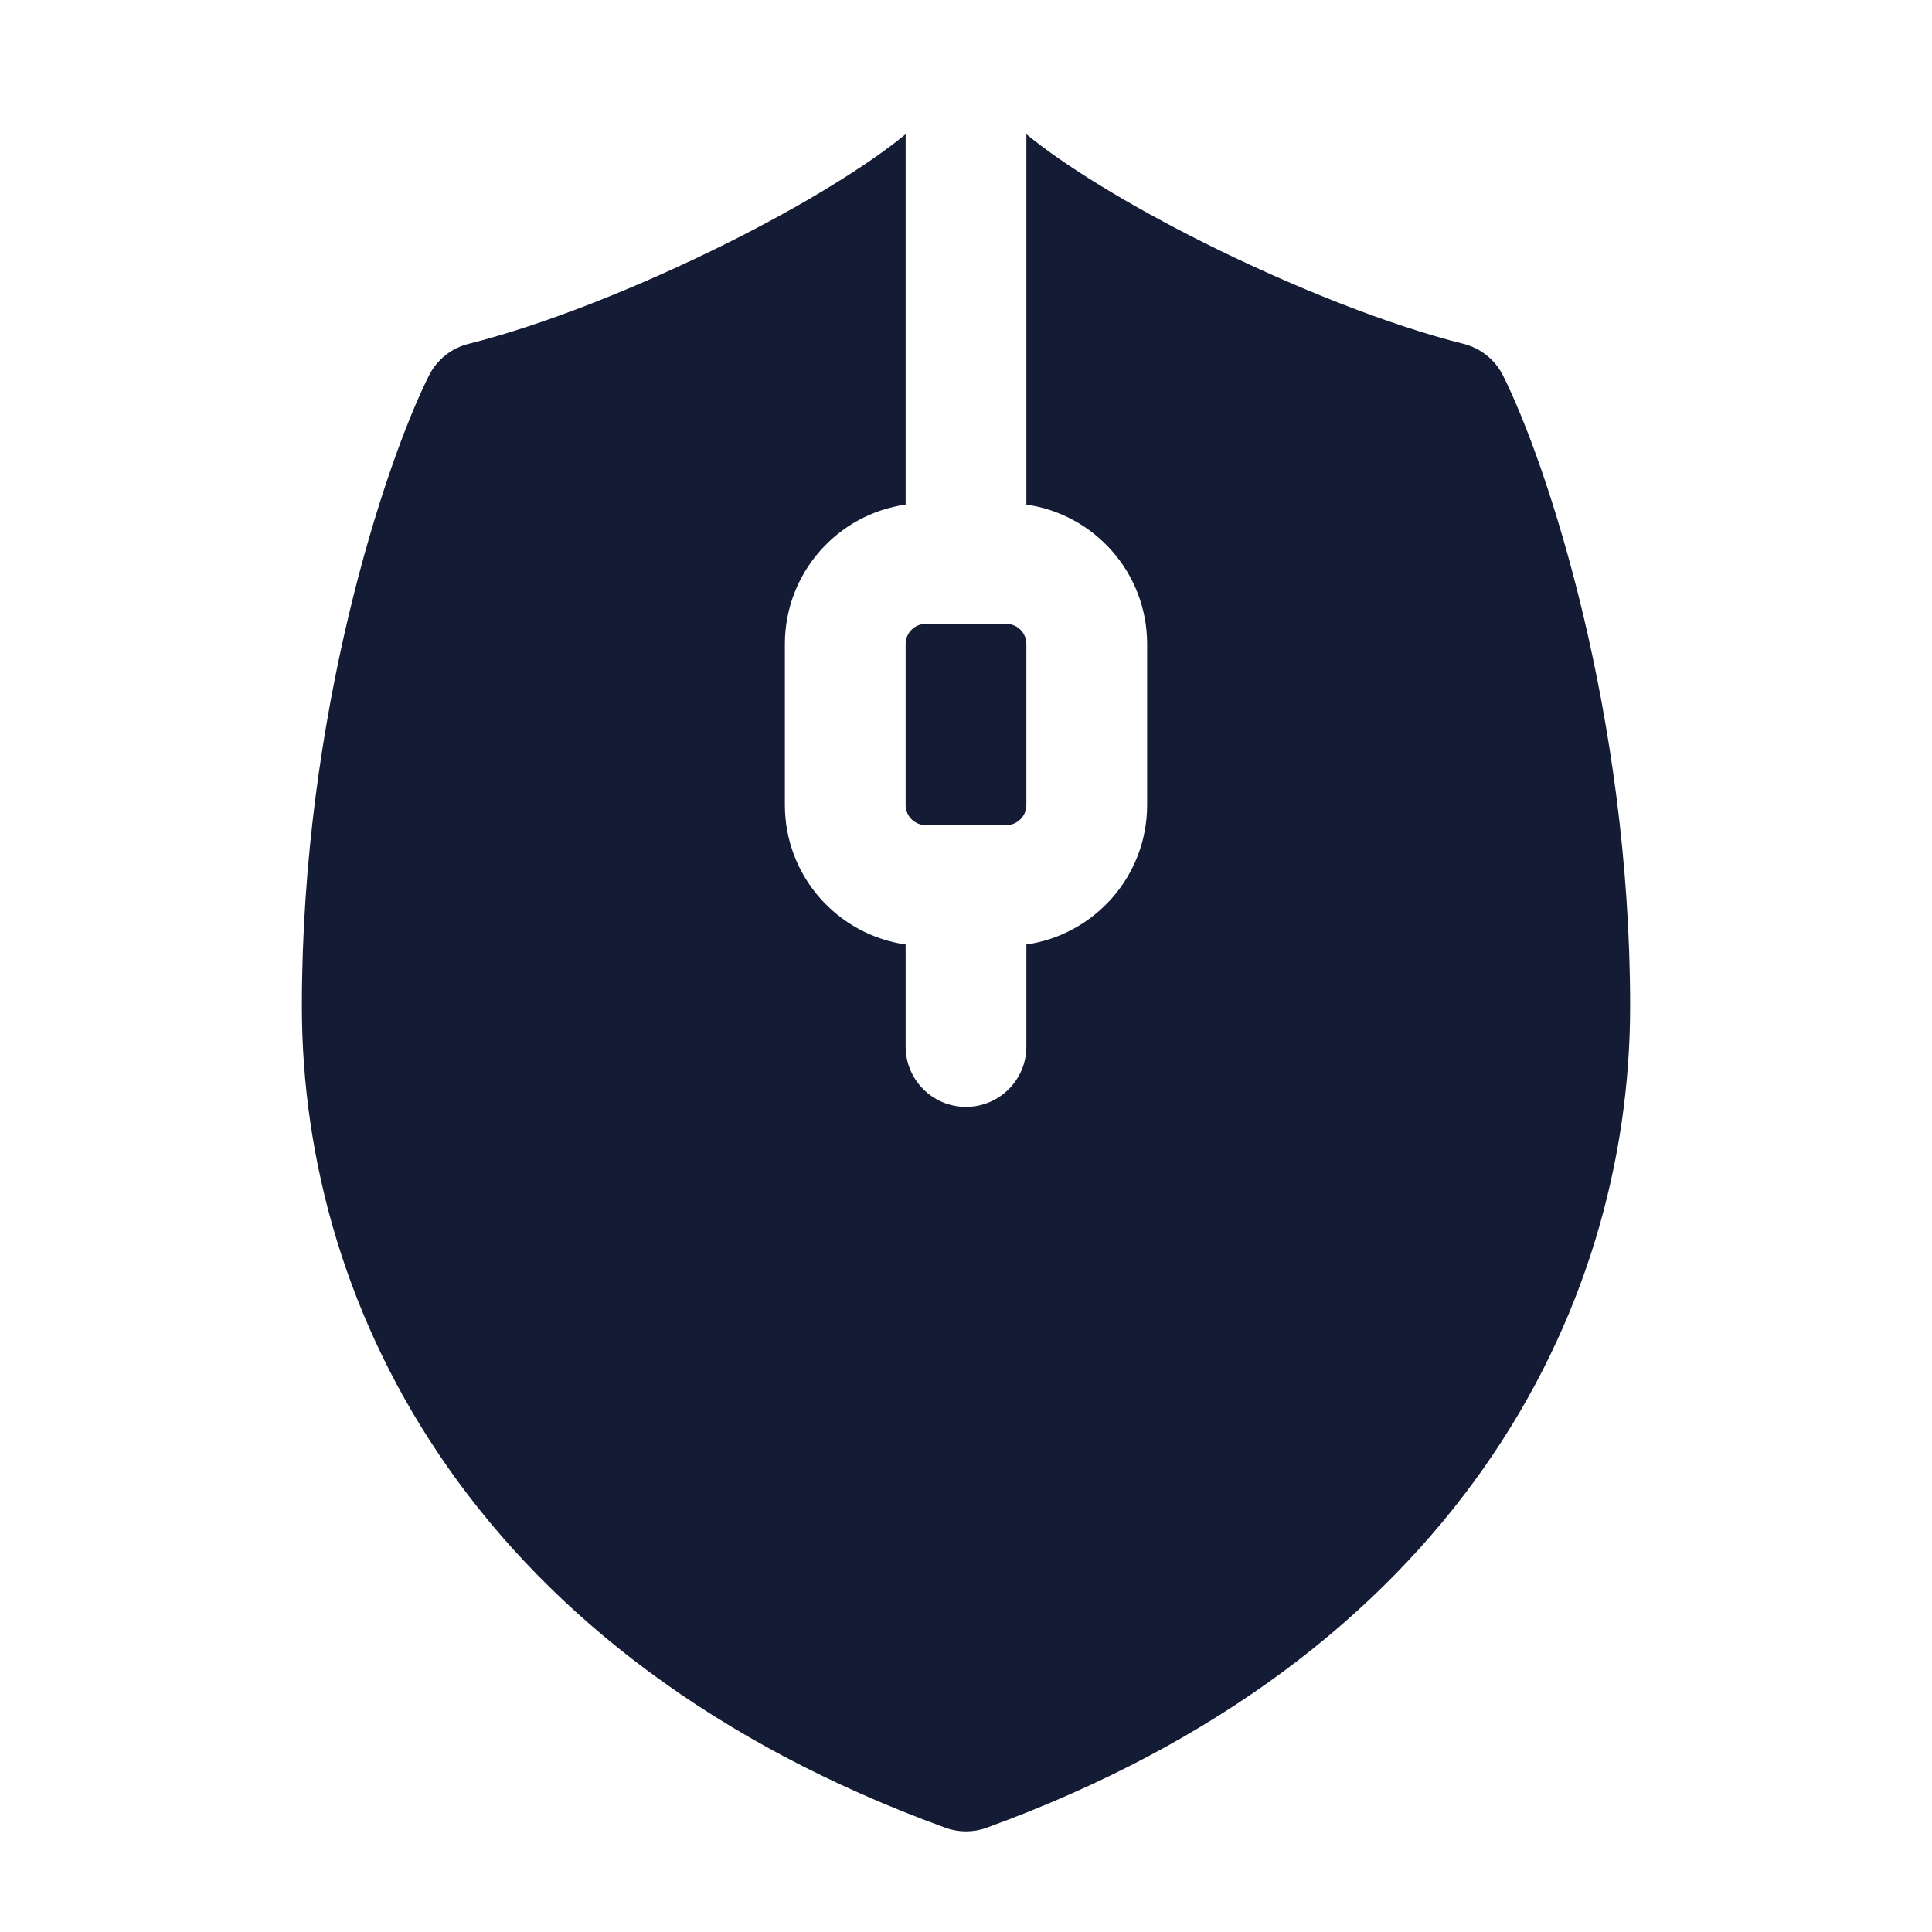 <svg width="24" height="24" viewBox="0 0 24 24" fill="none" xmlns="http://www.w3.org/2000/svg">
<path fill-rule="evenodd" clip-rule="evenodd" d="M11.25 1.667C10.78 2.055 9.984 2.545 9.04 3.017C7.945 3.564 6.748 4.04 5.818 4.272C5.606 4.326 5.427 4.469 5.329 4.665C4.778 5.767 3.75 8.882 3.75 12.5C3.75 16.318 5.95 20.598 11.744 22.705C11.909 22.765 12.091 22.765 12.256 22.705C18.05 20.598 20.25 16.318 20.25 12.5C20.25 8.882 19.222 5.767 18.671 4.665C18.573 4.469 18.394 4.326 18.182 4.272C17.252 4.04 16.055 3.564 14.96 3.017C14.016 2.545 13.22 2.055 12.75 1.667V6.268C13.598 6.389 14.25 7.119 14.25 8V10C14.25 10.882 13.598 11.611 12.75 11.733V13C12.75 13.415 12.414 13.75 12 13.75C11.586 13.75 11.25 13.415 11.25 13V11.733C10.402 11.611 9.75 10.882 9.75 10V8C9.75 7.119 10.402 6.389 11.25 6.268V1.667ZM11.25 8C11.25 7.862 11.362 7.75 11.5 7.75H12.5C12.638 7.75 12.75 7.862 12.75 8V10C12.75 10.138 12.638 10.25 12.5 10.25H11.5C11.362 10.25 11.25 10.138 11.25 10V8Z" fill="#141B34"/>
</svg>

